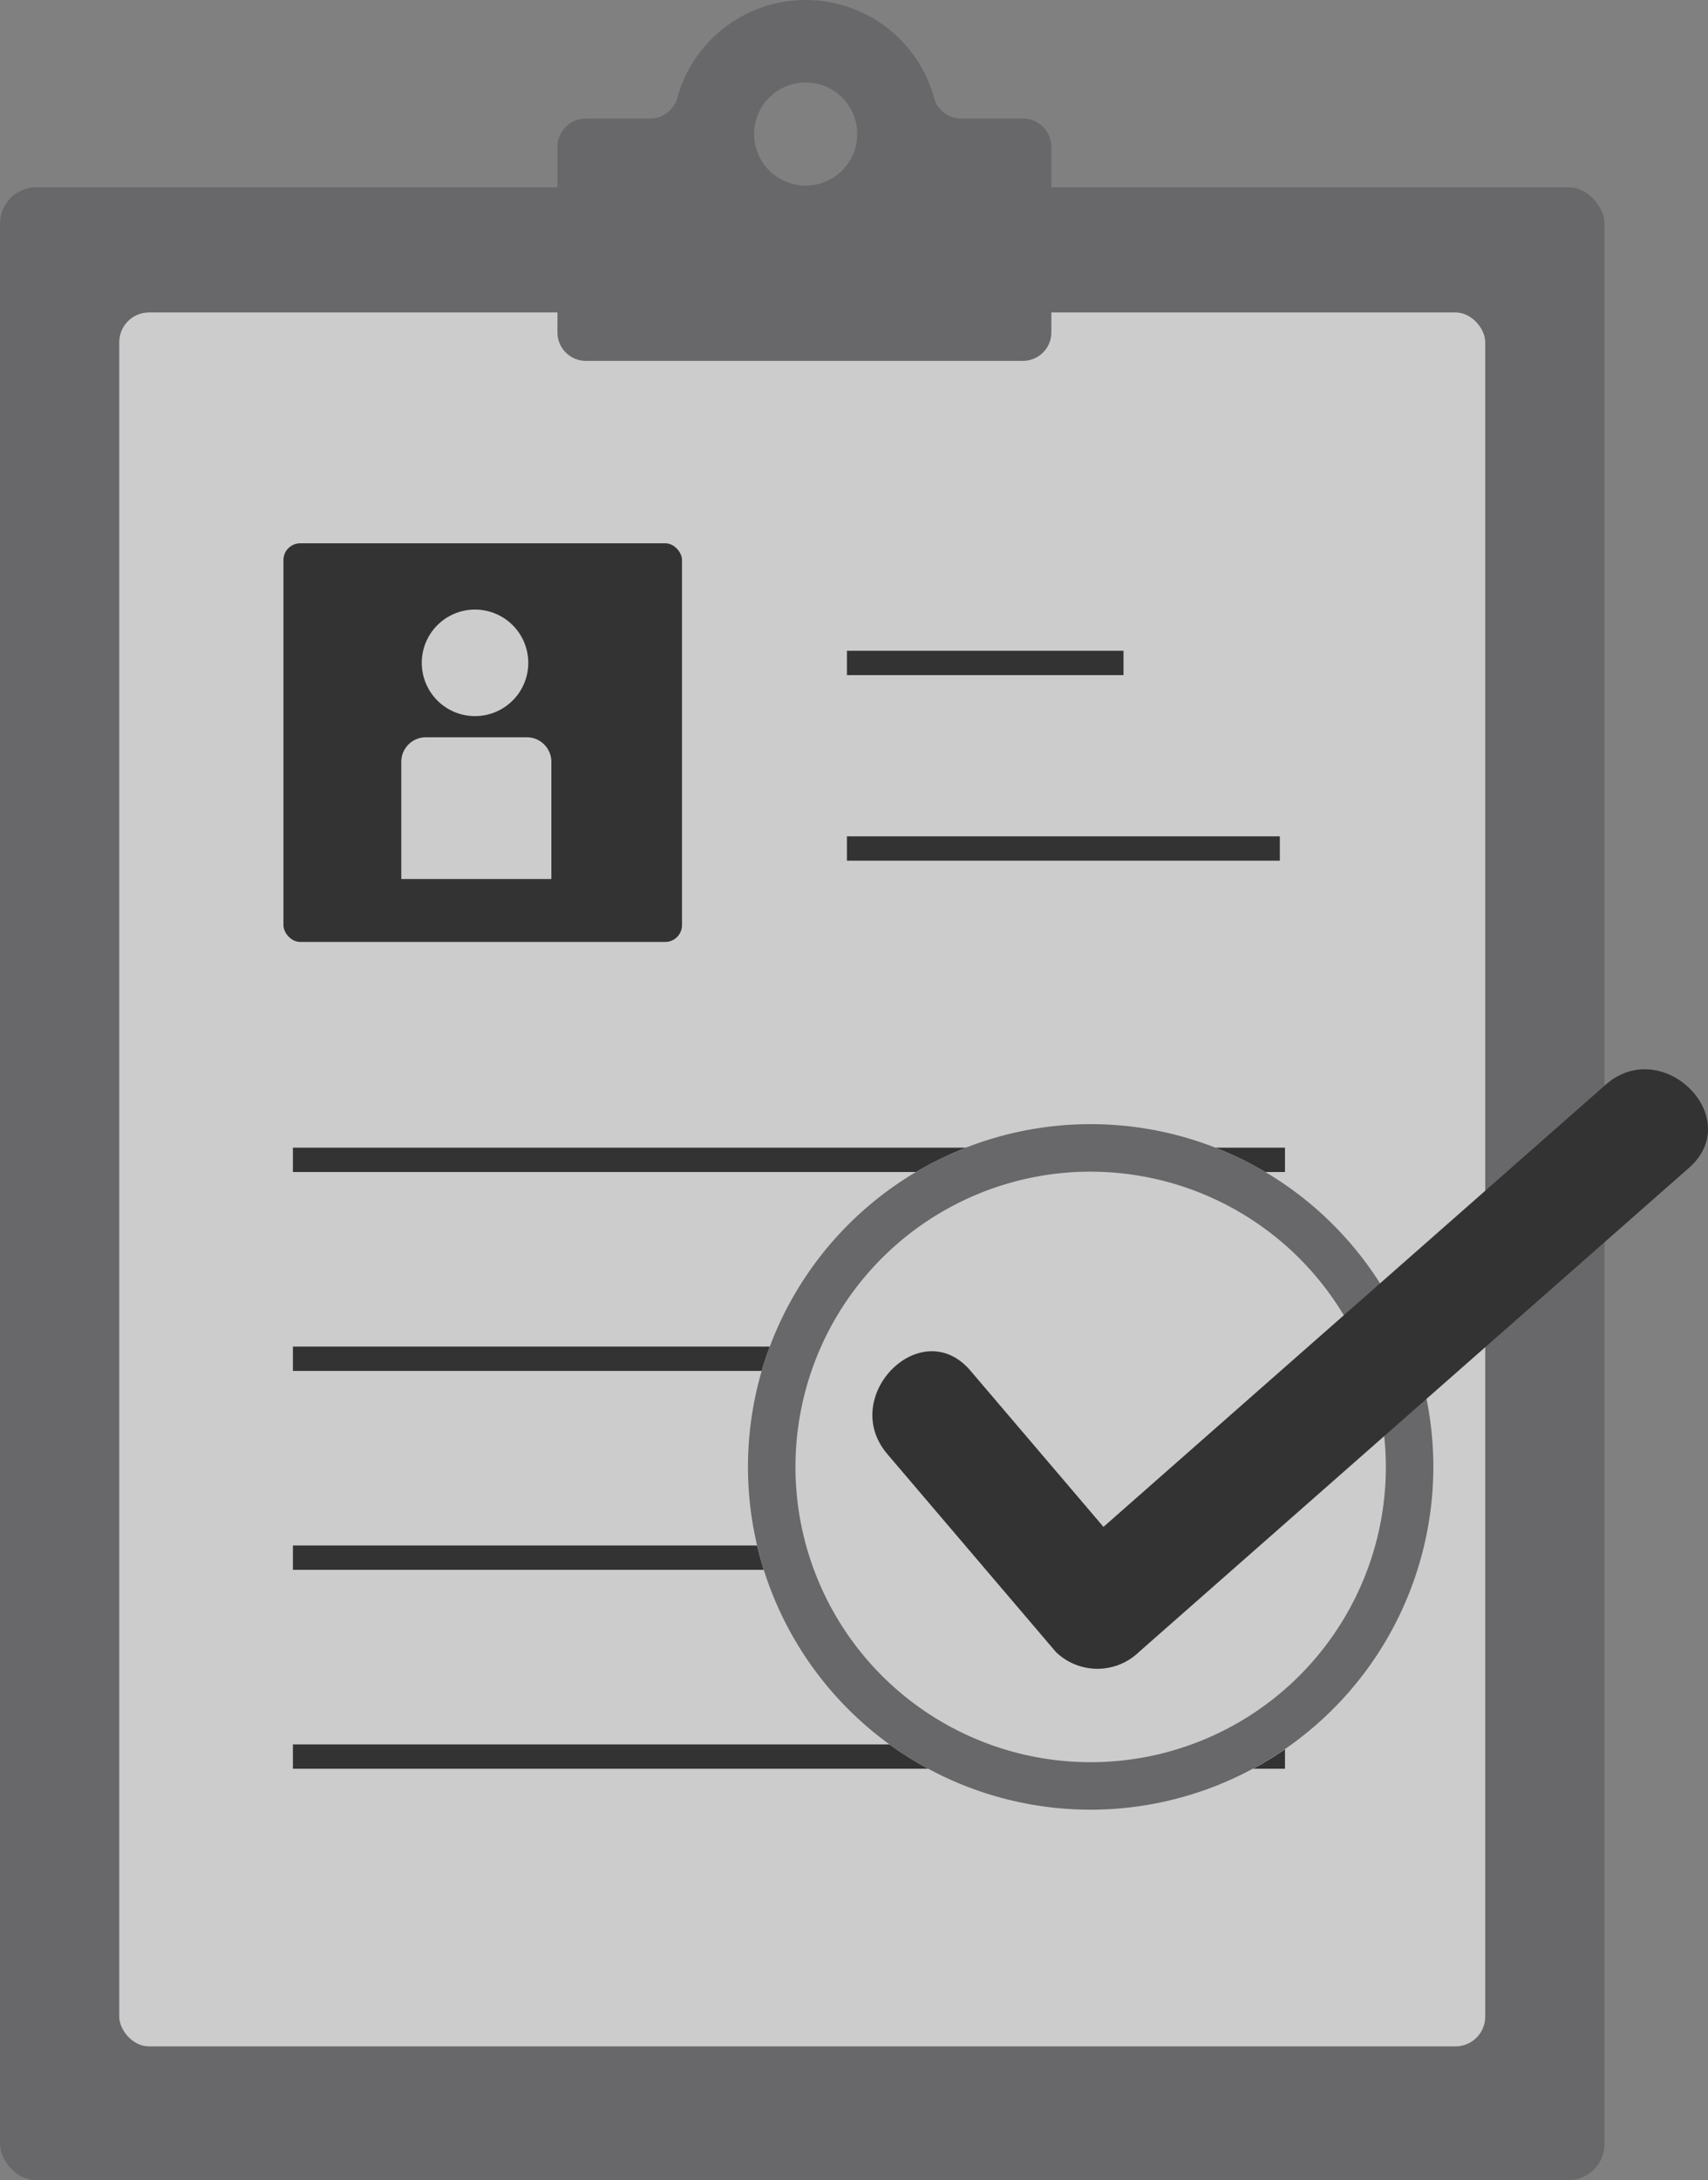 <svg xmlns="http://www.w3.org/2000/svg" width="70.208" height="89.596" viewBox="0 0 70.208 89.596">
    <rect x="0" y="0" width="70.208" height="89.596" fill="#808080" stroke="none"/>
    <defs>
        <style>
            .cls-2{fill:#58595b}.cls-3{fill:#fff}.cls-4{fill:none;stroke:#000;stroke-miterlimit:10}
        </style>
    </defs>
    <g id="Group_7996" opacity="0.6" transform="translate(-911.109 -2812.073)">
        <g id="Group_7980" transform="translate(911.109 2812.073)">
            <rect id="Rectangle_5063" width="65.954" height="81.899" class="cls-2" rx="1.491" transform="translate(0 7.697)"/>
            <rect id="Rectangle_5064" width="56.149" height="71.255" class="cls-3" rx="1.224" transform="translate(4.902 12.84)"/>
            <path id="Path_16858" d="M371.312 347.062a1.16 1.16 0 0 1-1.116-.854 5.473 5.473 0 0 0-10.552 0 1.161 1.161 0 0 1-1.116.854h-2.645a1.167 1.167 0 0 0-1.167 1.167v7.623a1.167 1.167 0 0 0 1.167 1.167h17.968a1.167 1.167 0 0 0 1.167-1.167v-7.623a1.167 1.167 0 0 0-1.167-1.167zm-6.392 2.755a2.119 2.119 0 1 1 2.119-2.119 2.119 2.119 0 0 1-2.12 2.119z" class="cls-2" transform="translate(-331.802 -342.19)"/>
            <g id="Group_7957" transform="translate(11.651 22.326)">
                <rect id="Rectangle_5065" width="16.383" height="16.382" rx=".69"/>
                <path id="Path_16859" d="M354.726 364a2.189 2.189 0 1 1-2.19-2.188 2.189 2.189 0 0 1 2.19 2.188z" class="cls-3" transform="translate(-344.662 -359.088)"/>
                <path id="Rectangle_5066" d="M1.009 0H5.16a1.009 1.009 0 0 1 1.009 1.009v4.815H0V1.009A1.009 1.009 0 0 1 1.009 0z" class="cls-3" transform="translate(4.844 7.972)"/>
            </g>
            <g id="Group_7958" transform="translate(34.813 27.243)">
                <path id="Line_1068" d="M0 0L11.369 0" class="cls-4"/>
                <path id="Line_1069" d="M0 0L17.795 0" class="cls-4" transform="translate(0 7.626)"/>
            </g>
            <g id="Group_7959" transform="translate(12.04 47.663)">
                <path id="Line_1070" d="M0 0L40.78 0" class="cls-4"/>
                <path id="Line_1071" d="M0 0L40.78 0" class="cls-4" transform="translate(0 8.174)"/>
                <path id="Line_1072" d="M0 0L40.78 0" class="cls-4" transform="translate(0 16.348)"/>
                <path id="Line_1073" d="M0 0L40.78 0" class="cls-4" transform="translate(0 24.522)"/>
            </g>
        </g>
        <g id="Group_7984" transform="translate(941.854 2856.014)">
            <circle id="Ellipse_1417" cx="14.087" cy="14.087" r="14.087" class="cls-3" transform="translate(0 2.255)"/>
            <path id="Path_16889" d="M244.857 197.319a14.086 14.086 0 1 1 14.087-14.086 14.1 14.1 0 0 1-14.087 14.086zm0-26.22a12.134 12.134 0 1 0 12.135 12.134 12.147 12.147 0 0 0-12.135-12.133z" class="cls-2" transform="translate(-230.771 -166.892)"/>
            <g id="Group_7983" transform="translate(5.112)">
                <g id="Group_7982">
                    <path id="Path_16890" d="M235.836 182.448l6.932 8.137a2.457 2.457 0 0 0 3.419 0l22.605-19.892c2.34-2.06-1.091-5.47-3.421-3.419l-22.6 19.892h3.419q-3.465-4.07-6.931-8.137c-2.022-2.373-5.428 1.062-3.421 3.419z" transform="translate(-235.224 -166.641)"/>
                </g>
            </g>
        </g>
    </g>
</svg>
